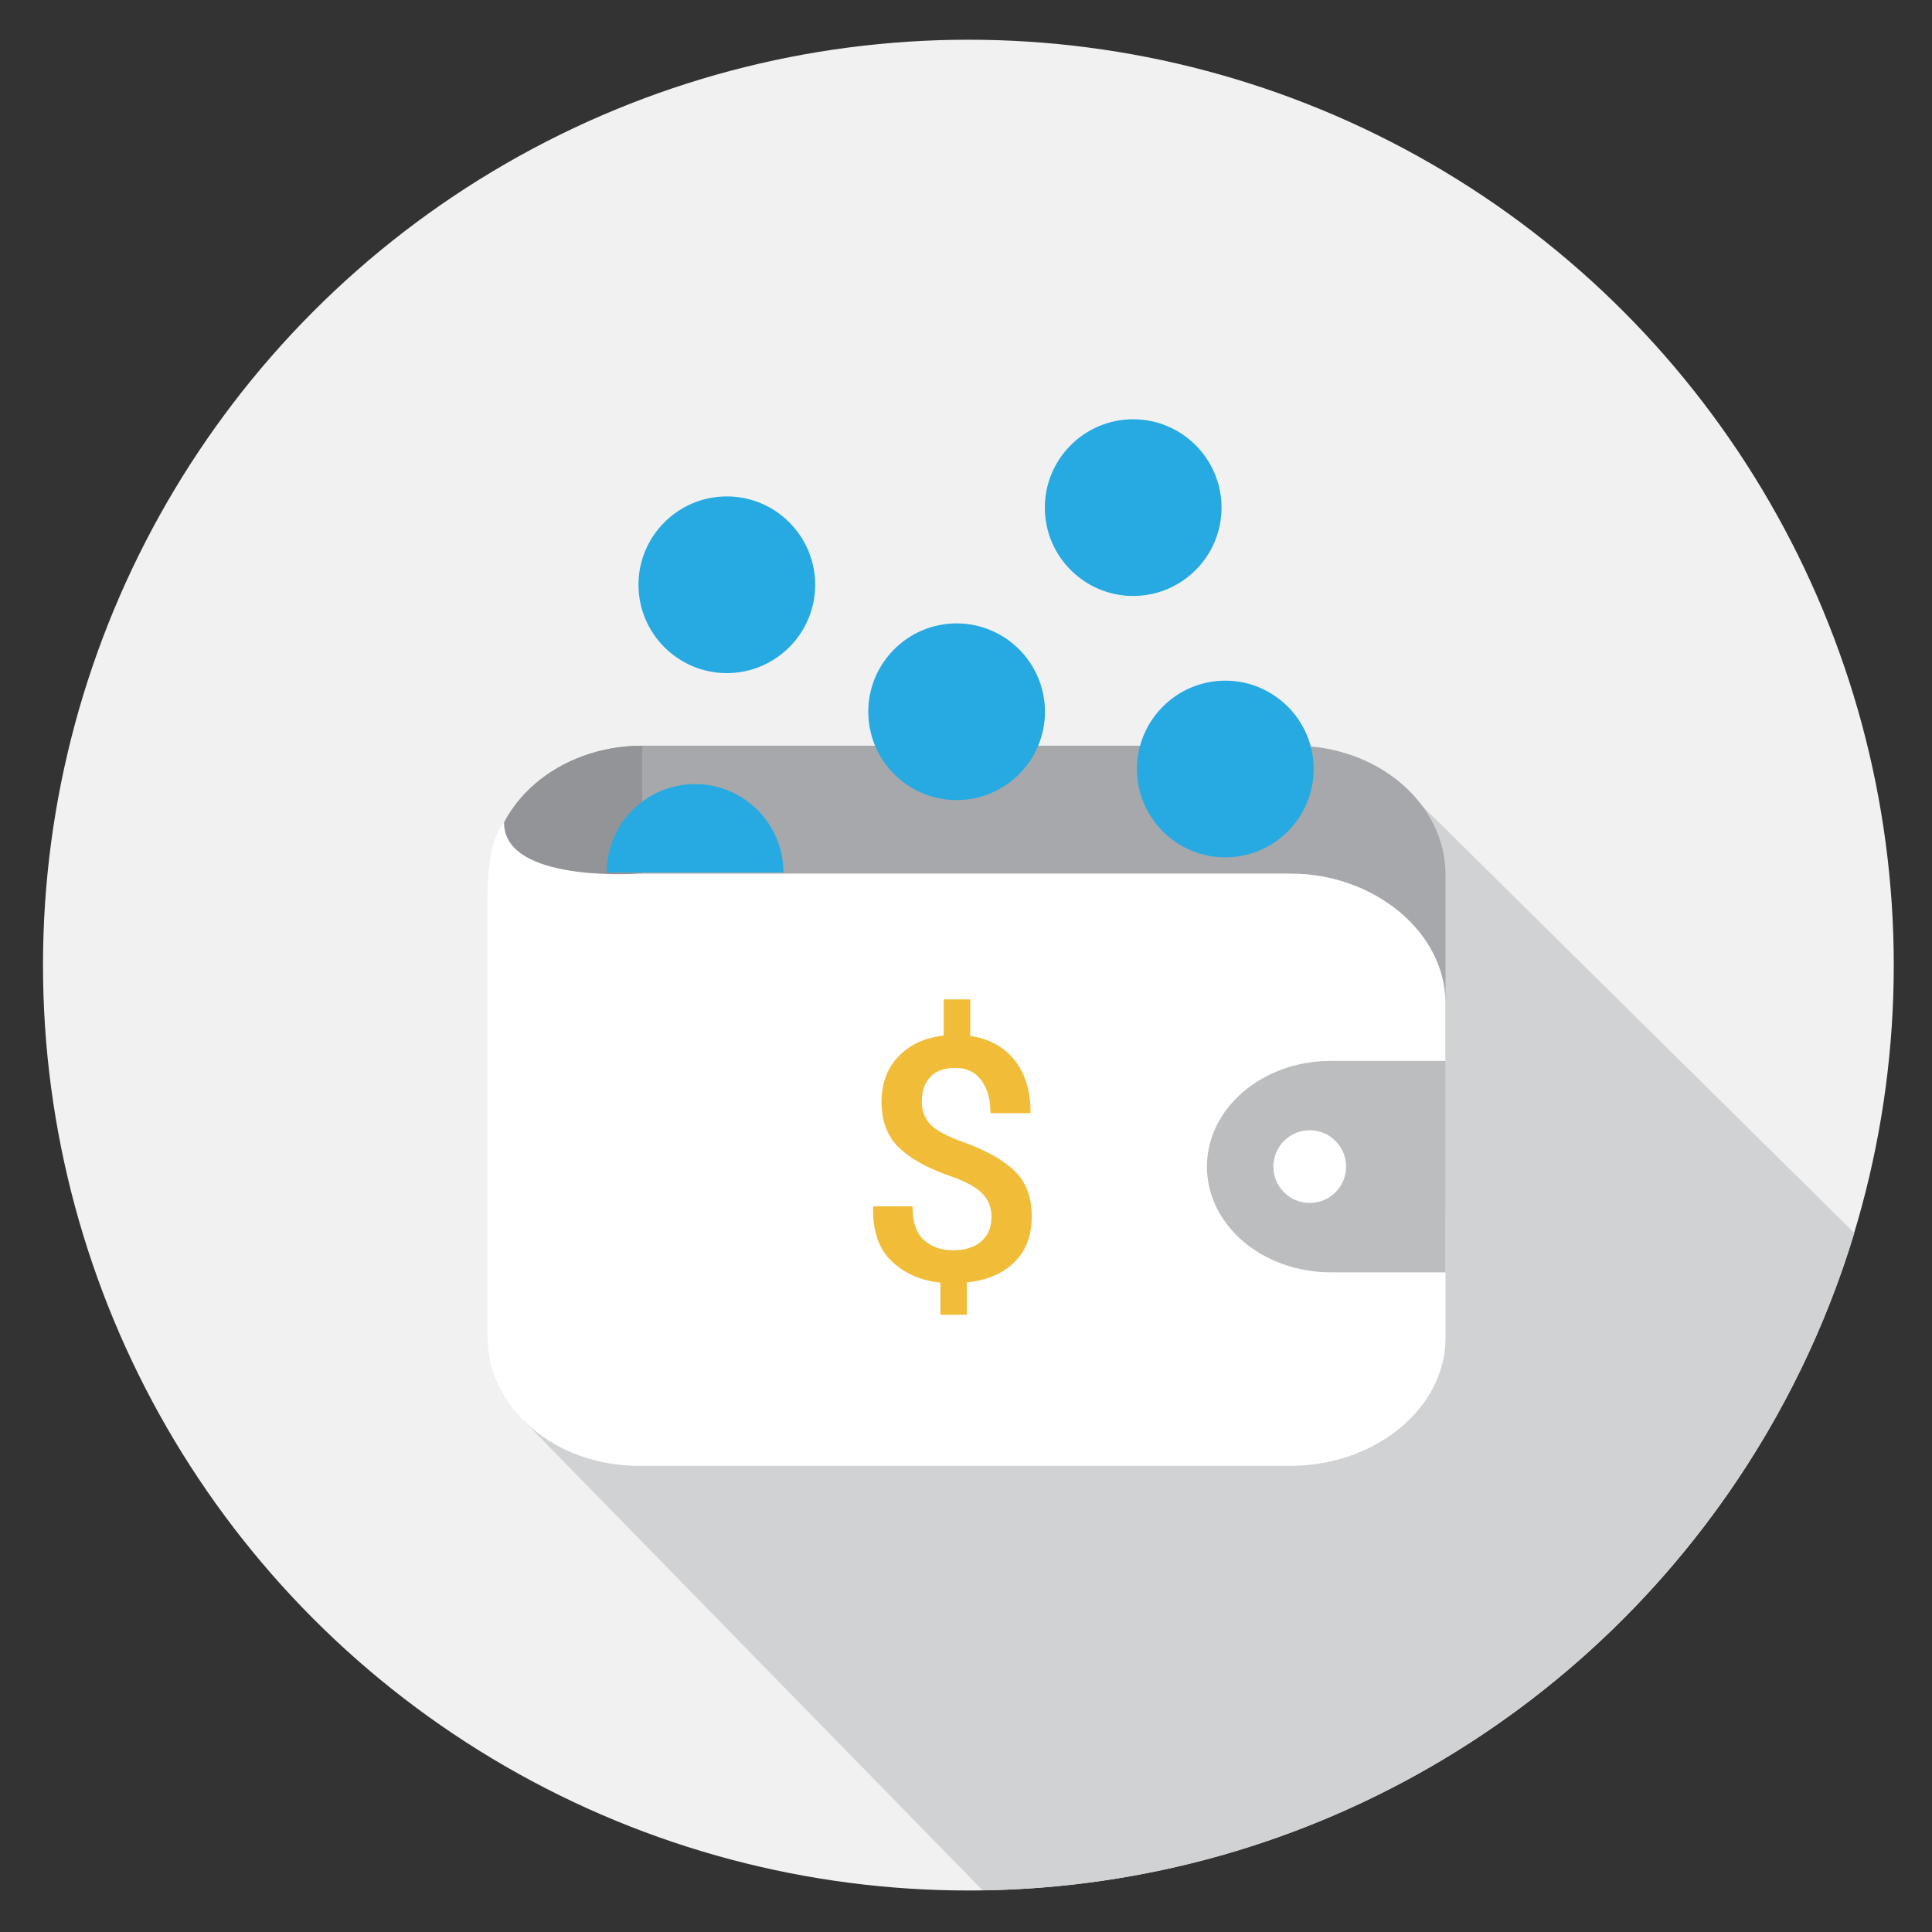 <?xml version="1.0" encoding="utf-8"?>
<!-- Generator: Adobe Illustrator 16.0.0, SVG Export Plug-In . SVG Version: 6.00 Build 0)  -->
<!DOCTYPE svg PUBLIC "-//W3C//DTD SVG 1.1//EN" "http://www.w3.org/Graphics/SVG/1.1/DTD/svg11.dtd">
<svg version="1.1" id="Layer_1" xmlns="http://www.w3.org/2000/svg" xmlns:xlink="http://www.w3.org/1999/xlink" x="0px" y="0px"
	 width="512px" height="512px" viewBox="0 0 512 512" enable-background="new 0 0 512 512" xml:space="preserve">
<rect x="0" y="0" width="512" height="512" fill="#333333" stroke="none"/>
<g>
	<g>
		<circle fill="#F1F1F2" cx="256.631" cy="255.764" r="245.237"/>
	</g>
	<g>
		<path fill="#D0D2D3" d="M138.511,376.205l121.885,124.749c109.098-1.644,200.915-74.516,231.019-174.185L370.05,206.797
			L138.511,376.205z"/>
	</g>
	<g>
		<path fill="#A6A8AB" d="M383.071,320.405c0,18.866-17.914,34.159-40.013,34.159H170.203c-22.098,0-40.012-15.293-40.012-34.159
			v-88.626c0-18.865,17.914-34.159,40.012-34.159h172.855c22.099,0,40.013,15.294,40.013,34.159V320.405z"/>
	</g>
	<g>
		<path fill="#929497" d="M170.203,354.564c-22.098,0-40.012-15.293-40.012-34.159v-88.626c0-18.865,17.914-34.159,40.012-34.159
			V354.564z"/>
	</g>
	<g>
		<path fill="#FFFFFF" d="M129.191,265.67v88.626c0,18.865,17.914,34.159,40.012,34.159h172.855
			c22.099,0,41.013-15.025,41.013-33.891v-88.689c0-18.865-18.914-34.364-41.013-34.364H169.203c0,0-35.625,2.577-35.625-13.507
			c0,0-4.387,3.883-4.387,19.084S129.191,265.67,129.191,265.67z"/>
	</g>
	<g>
		<path fill="#BBBDBF" d="M383.071,337.176h-30.41c-18.121,0-32.81-12.541-32.81-28.012l0,0c0-15.469,14.688-28.01,32.81-28.01
			h30.41V337.176z"/>
	</g>
	<g>
		<circle fill="#FFFFFF" cx="347.096" cy="309.164" r="9.635"/>
	</g>
	<g>
		<path fill="#F1BD39" d="M262.749,322.487c0-2.496-0.813-4.565-2.438-6.21c-1.627-1.645-4.344-3.142-8.152-4.493
			c-6.182-2.109-10.818-4.65-13.908-7.624c-3.092-2.974-4.637-7.024-4.637-12.151c0-4.863,1.479-8.862,4.438-11.997
			s6.973-4.995,12.041-5.581v-9.58h7.031v9.668c5.01,0.762,8.928,2.908,11.755,6.438s4.241,8.21,4.241,14.04h-10.635
			c0-3.688-0.82-6.61-2.461-8.765c-1.641-2.155-3.896-3.232-6.768-3.232c-2.988,0-5.229,0.802-6.724,2.406
			c-1.494,1.604-2.241,3.759-2.241,6.467c0,2.531,0.783,4.592,2.351,6.181s4.388,3.104,8.46,4.546
			c6.182,2.227,10.781,4.805,13.799,7.734s4.526,6.943,4.526,12.041c0,5.068-1.538,9.111-4.614,12.129s-7.28,4.805-12.612,5.361
			v8.569h-6.987v-8.525c-5.244-0.557-9.558-2.453-12.942-5.69c-3.383-3.237-5.017-8.006-4.899-14.305l0.088-0.22h10.371
			c0,4.176,1.018,7.161,3.054,8.954c2.036,1.795,4.578,2.691,7.625,2.691c3.252,0,5.771-0.792,7.559-2.379
			C261.855,327.376,262.749,325.218,262.749,322.487z"/>
	</g>
	<g>
		<path fill="#26AAE1" d="M206.611,231.211c0-12.359-10.055-22.414-22.412-22.414c-12.359,0-22.414,10.055-22.414,22.414"/>
		<path fill="#26AAE1" d="M207.611,231.211h-2c0-11.808-9.605-21.414-21.412-21.414c-11.808,0-21.414,9.606-21.414,21.414h-2
			c0-12.911,10.503-23.414,23.414-23.414C197.109,207.797,207.611,218.3,207.611,231.211z"/>
	</g>
	<g>
		<path fill="#26AAE1" d="M253.516,166.206c-12.359,0-22.414,10.055-22.414,22.414s10.055,22.413,22.414,22.413
			c12.357,0,22.412-10.054,22.412-22.413S265.873,166.206,253.516,166.206z"/>
		<path fill="#26AAE1" d="M253.516,212.033c-12.911,0-23.414-10.503-23.414-23.413c0-12.911,10.503-23.414,23.414-23.414
			c12.909,0,23.412,10.503,23.412,23.414C276.928,201.53,266.425,212.033,253.516,212.033z M253.516,167.206
			c-11.808,0-21.414,9.606-21.414,21.414c0,11.807,9.606,21.413,21.414,21.413c11.807,0,21.412-9.606,21.412-21.413
			C274.928,176.812,265.322,167.206,253.516,167.206z"/>
	</g>
	<g>
		<path fill="#26AAE1" d="M324.719,181.383c-12.359,0-22.414,10.055-22.414,22.414s10.055,22.413,22.414,22.413
			c12.357,0,22.412-10.054,22.412-22.413S337.076,181.383,324.719,181.383z"/>
		<path fill="#26AAE1" d="M324.719,227.21c-12.91,0-23.414-10.503-23.414-23.413c0-12.911,10.504-23.414,23.414-23.414
			c12.909,0,23.412,10.503,23.412,23.414C348.131,216.707,337.628,227.21,324.719,227.21z M324.719,182.383
			c-11.808,0-21.414,9.606-21.414,21.414c0,11.807,9.606,21.413,21.414,21.413c11.807,0,21.412-9.606,21.412-21.413
			C346.131,191.989,336.525,182.383,324.719,182.383z"/>
	</g>
	<g>
		<path fill="#26AAE1" d="M300.306,112.11c-12.359,0-22.414,10.055-22.414,22.414s10.055,22.413,22.414,22.413
			c12.357,0,22.412-10.054,22.412-22.413S312.663,112.11,300.306,112.11z"/>
		<path fill="#26AAE1" d="M300.306,157.938c-12.91,0-23.414-10.503-23.414-23.413c0-12.911,10.504-23.414,23.414-23.414
			c12.909,0,23.412,10.503,23.412,23.414C323.718,147.435,313.215,157.938,300.306,157.938z M300.306,113.11
			c-11.808,0-21.414,9.606-21.414,21.414c0,11.807,9.606,21.413,21.414,21.413c11.807,0,21.412-9.606,21.412-21.413
			C321.718,122.717,312.112,113.11,300.306,113.11z"/>
	</g>
	<g>
		<path fill="#26AAE1" d="M192.617,132.556c-12.359,0-22.414,10.055-22.414,22.414s10.055,22.413,22.414,22.413
			c12.357,0,22.412-10.054,22.412-22.413S204.975,132.556,192.617,132.556z"/>
		<path fill="#26AAE1" d="M192.617,178.383c-12.911,0-23.414-10.503-23.414-23.413c0-12.911,10.503-23.414,23.414-23.414
			c12.91,0,23.412,10.503,23.412,23.414C216.029,167.88,205.527,178.383,192.617,178.383z M192.617,133.556
			c-11.808,0-21.414,9.606-21.414,21.414c0,11.807,9.606,21.413,21.414,21.413c11.807,0,21.412-9.606,21.412-21.413
			C214.029,143.162,204.424,133.556,192.617,133.556z"/>
	</g>
</g>
</svg>
